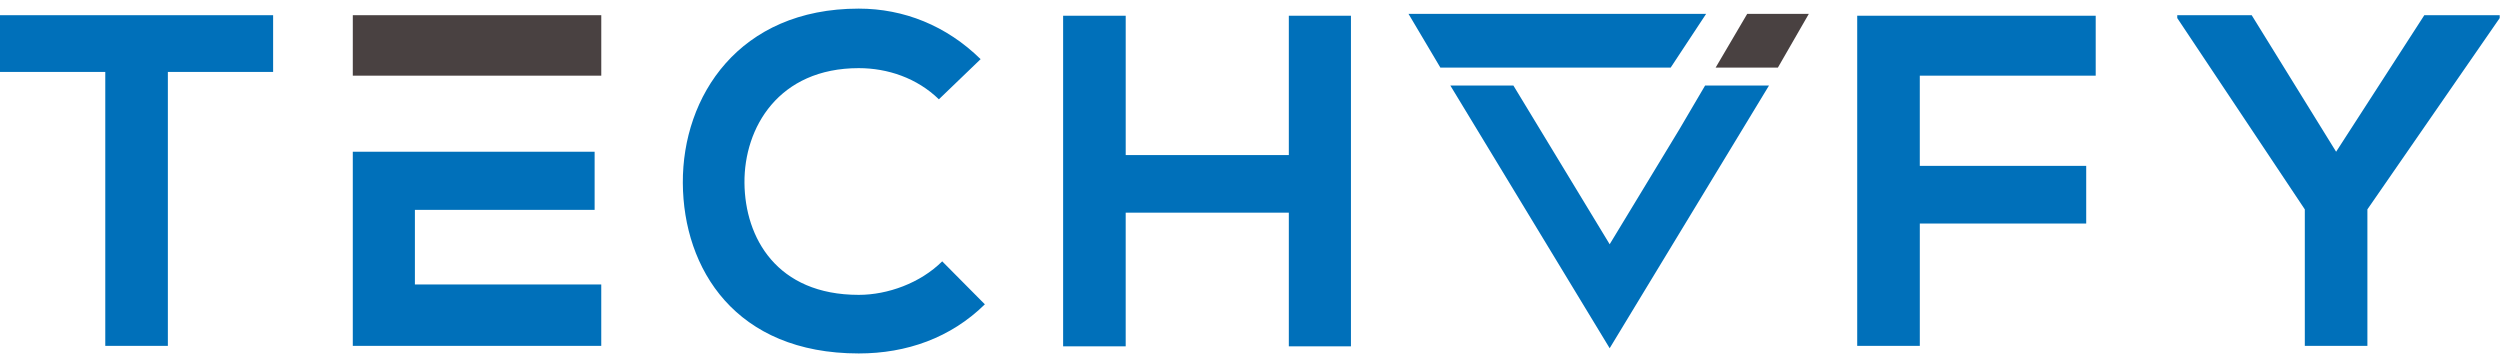 <svg width="145" height="21" viewBox="0 0 145 21" fill="none" xmlns="http://www.w3.org/2000/svg">
<path fill-rule="evenodd" clip-rule="evenodd" d="M99.506 3.922H103.117L104.912 0.804H101.338L99.506 3.922ZM20.462 4.39H34.874V0.883H20.463L20.462 4.39Z" fill="#494141"/>
<path fill-rule="evenodd" clip-rule="evenodd" d="M49.807 0.5C52.42 0.5 54.895 1.487 56.876 3.431L54.455 5.76C53.189 4.527 51.485 3.952 49.807 3.952C45.16 3.952 43.151 7.404 43.179 10.61C43.207 13.788 45.049 17.102 49.807 17.102C51.485 17.102 53.382 16.418 54.648 15.158L57.122 17.651C55.142 19.596 52.585 20.5 49.807 20.5C42.657 20.5 39.631 15.596 39.604 10.61C39.576 5.596 42.85 0.5 49.807 0.5ZM87.777 4.961L93.361 14.167L97.403 7.502L98.896 4.961H102.602L101.052 7.517L95.189 17.181L93.361 20.197L84.12 4.961H87.778H87.777ZM65.291 0.911V8.993H74.752V0.911H78.355V20.089H74.752V12.336H65.29V20.089H61.661V0.911H65.29H65.291ZM15.841 0.883V4.172H9.736V20.061H6.106V4.172H0V0.882H15.842L15.841 0.883ZM34.488 8.801V12.171H24.064V16.5H34.873V20.061H20.462V8.801H34.488ZM121.551 0.911V4.389H111.348V9.622H121V12.964H111.349V20.06H107.718V0.911H121.552H121.551ZM130.599 0.883L135.495 8.801L140.61 0.883H144.982V1.048L137.309 12.143V20.061H133.679V12.144L126.281 1.048V0.883H130.599ZM98.956 0.804L96.898 3.922H83.542L83.306 3.523L81.693 0.804H98.957H98.956Z" fill="#0070BA"/>
</svg>
